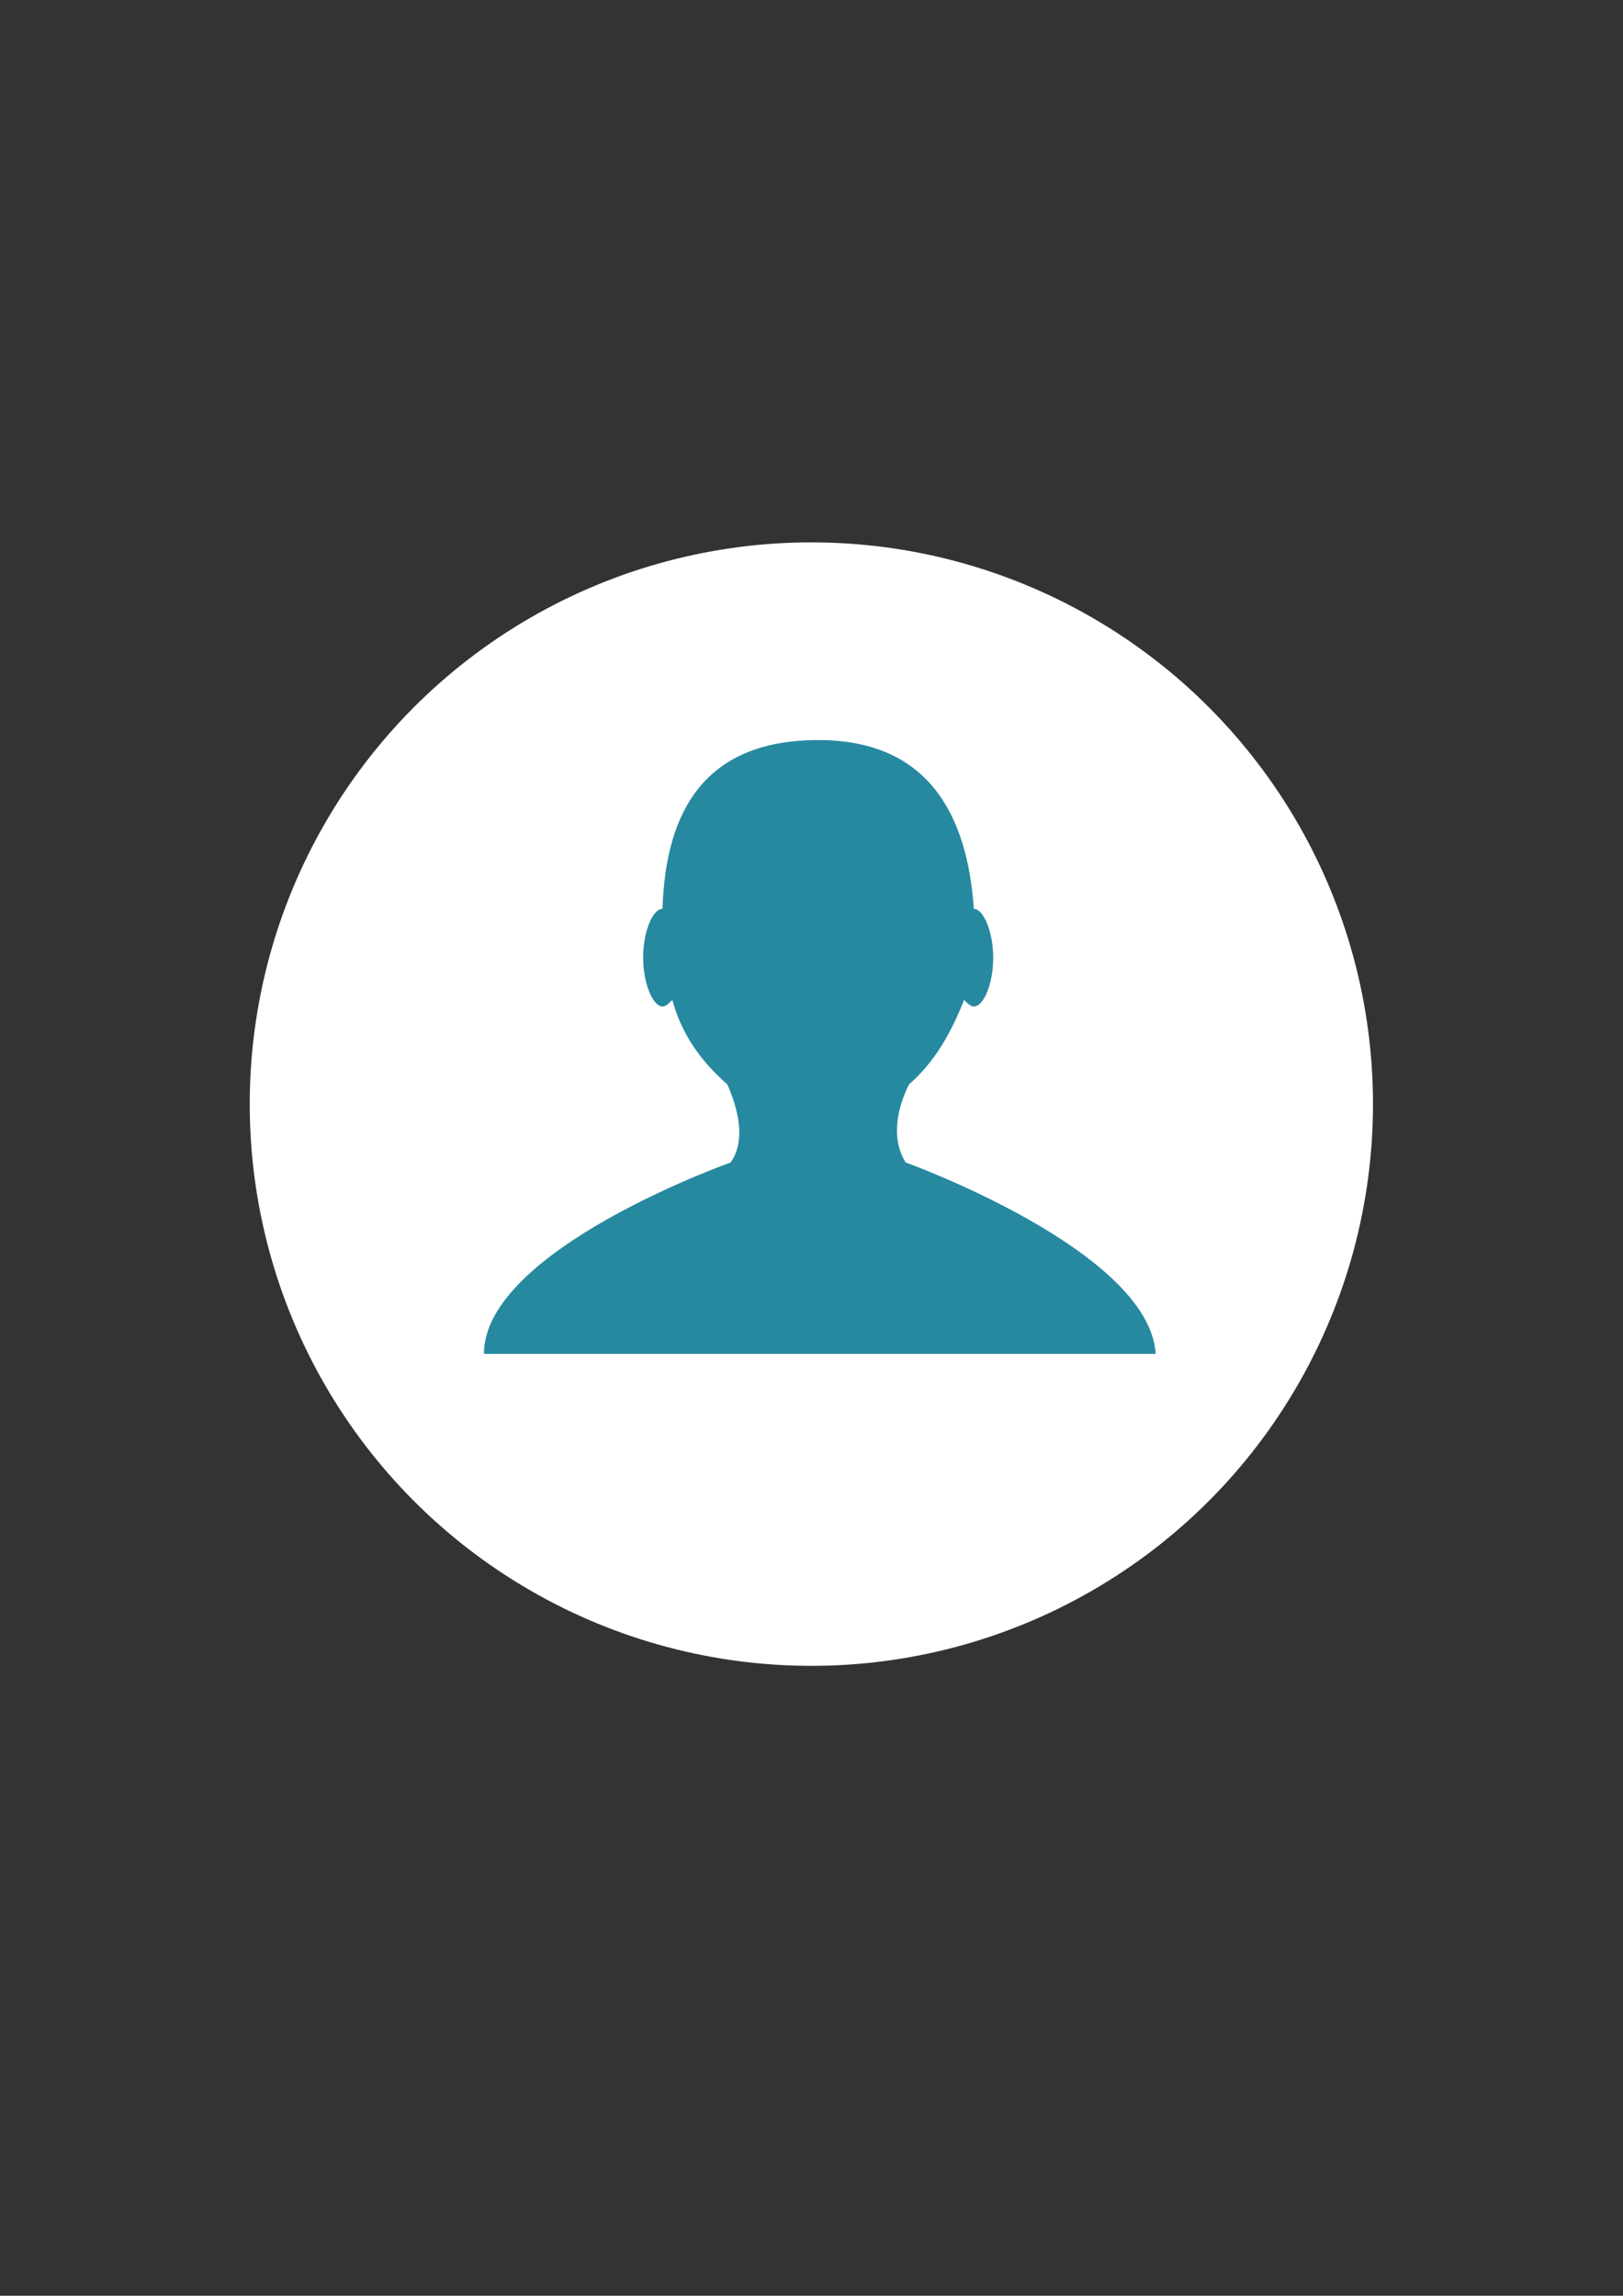 <?xml version="1.0" encoding="utf-8"?>
<!-- Generator: Adobe Illustrator 18.0.0, SVG Export Plug-In . SVG Version: 6.00 Build 0)  -->
<!DOCTYPE svg PUBLIC "-//W3C//DTD SVG 1.1//EN" "http://www.w3.org/Graphics/SVG/1.1/DTD/svg11.dtd">
<svg version="1.1" id="Capa_1" xmlns="http://www.w3.org/2000/svg" xmlns:xlink="http://www.w3.org/1999/xlink" x="0px" y="0px"
	 viewBox="0 0 595.3 841.9" enable-background="new 0 0 595.3 841.9" xml:space="preserve">
<rect x="0" y="0" width="595.3" height="841.9" fill="#333333" stroke="none"/>
<g id="alumno_1_">
	<g>
		<circle fill="#FFFFFF" cx="297.6" cy="404.9" r="206"/>
		<path fill="#2689A0" d="M332.2,426.3c-6-9.5-2.4-21.4,1.2-28.6c9.5-8.3,15.5-19,20.2-31c1.2,1.2,2.4,2.4,3.6,2.4
			c3.6,0,7.1-8.3,7.1-17.9c0-9.5-3.6-17.9-7.1-17.9l0,0c-2.4-34.5-16.7-61.9-57.1-61.9c-41.7,0-56,26.2-57.1,61.9l0,0
			c-3.6,0-7.1,8.3-7.1,17.9c0,9.5,3.6,17.9,7.1,17.9c1.2,0,2.4-1.2,3.6-2.4c3.6,13.1,10.7,22.6,20.2,31c3.6,8.3,7.1,20.2,1.2,28.6
			c0,0-90.5,32.1-90.5,70.2h246.4C421.5,458.5,332.2,426.3,332.2,426.3z"/>
	</g>
</g>
</svg>
